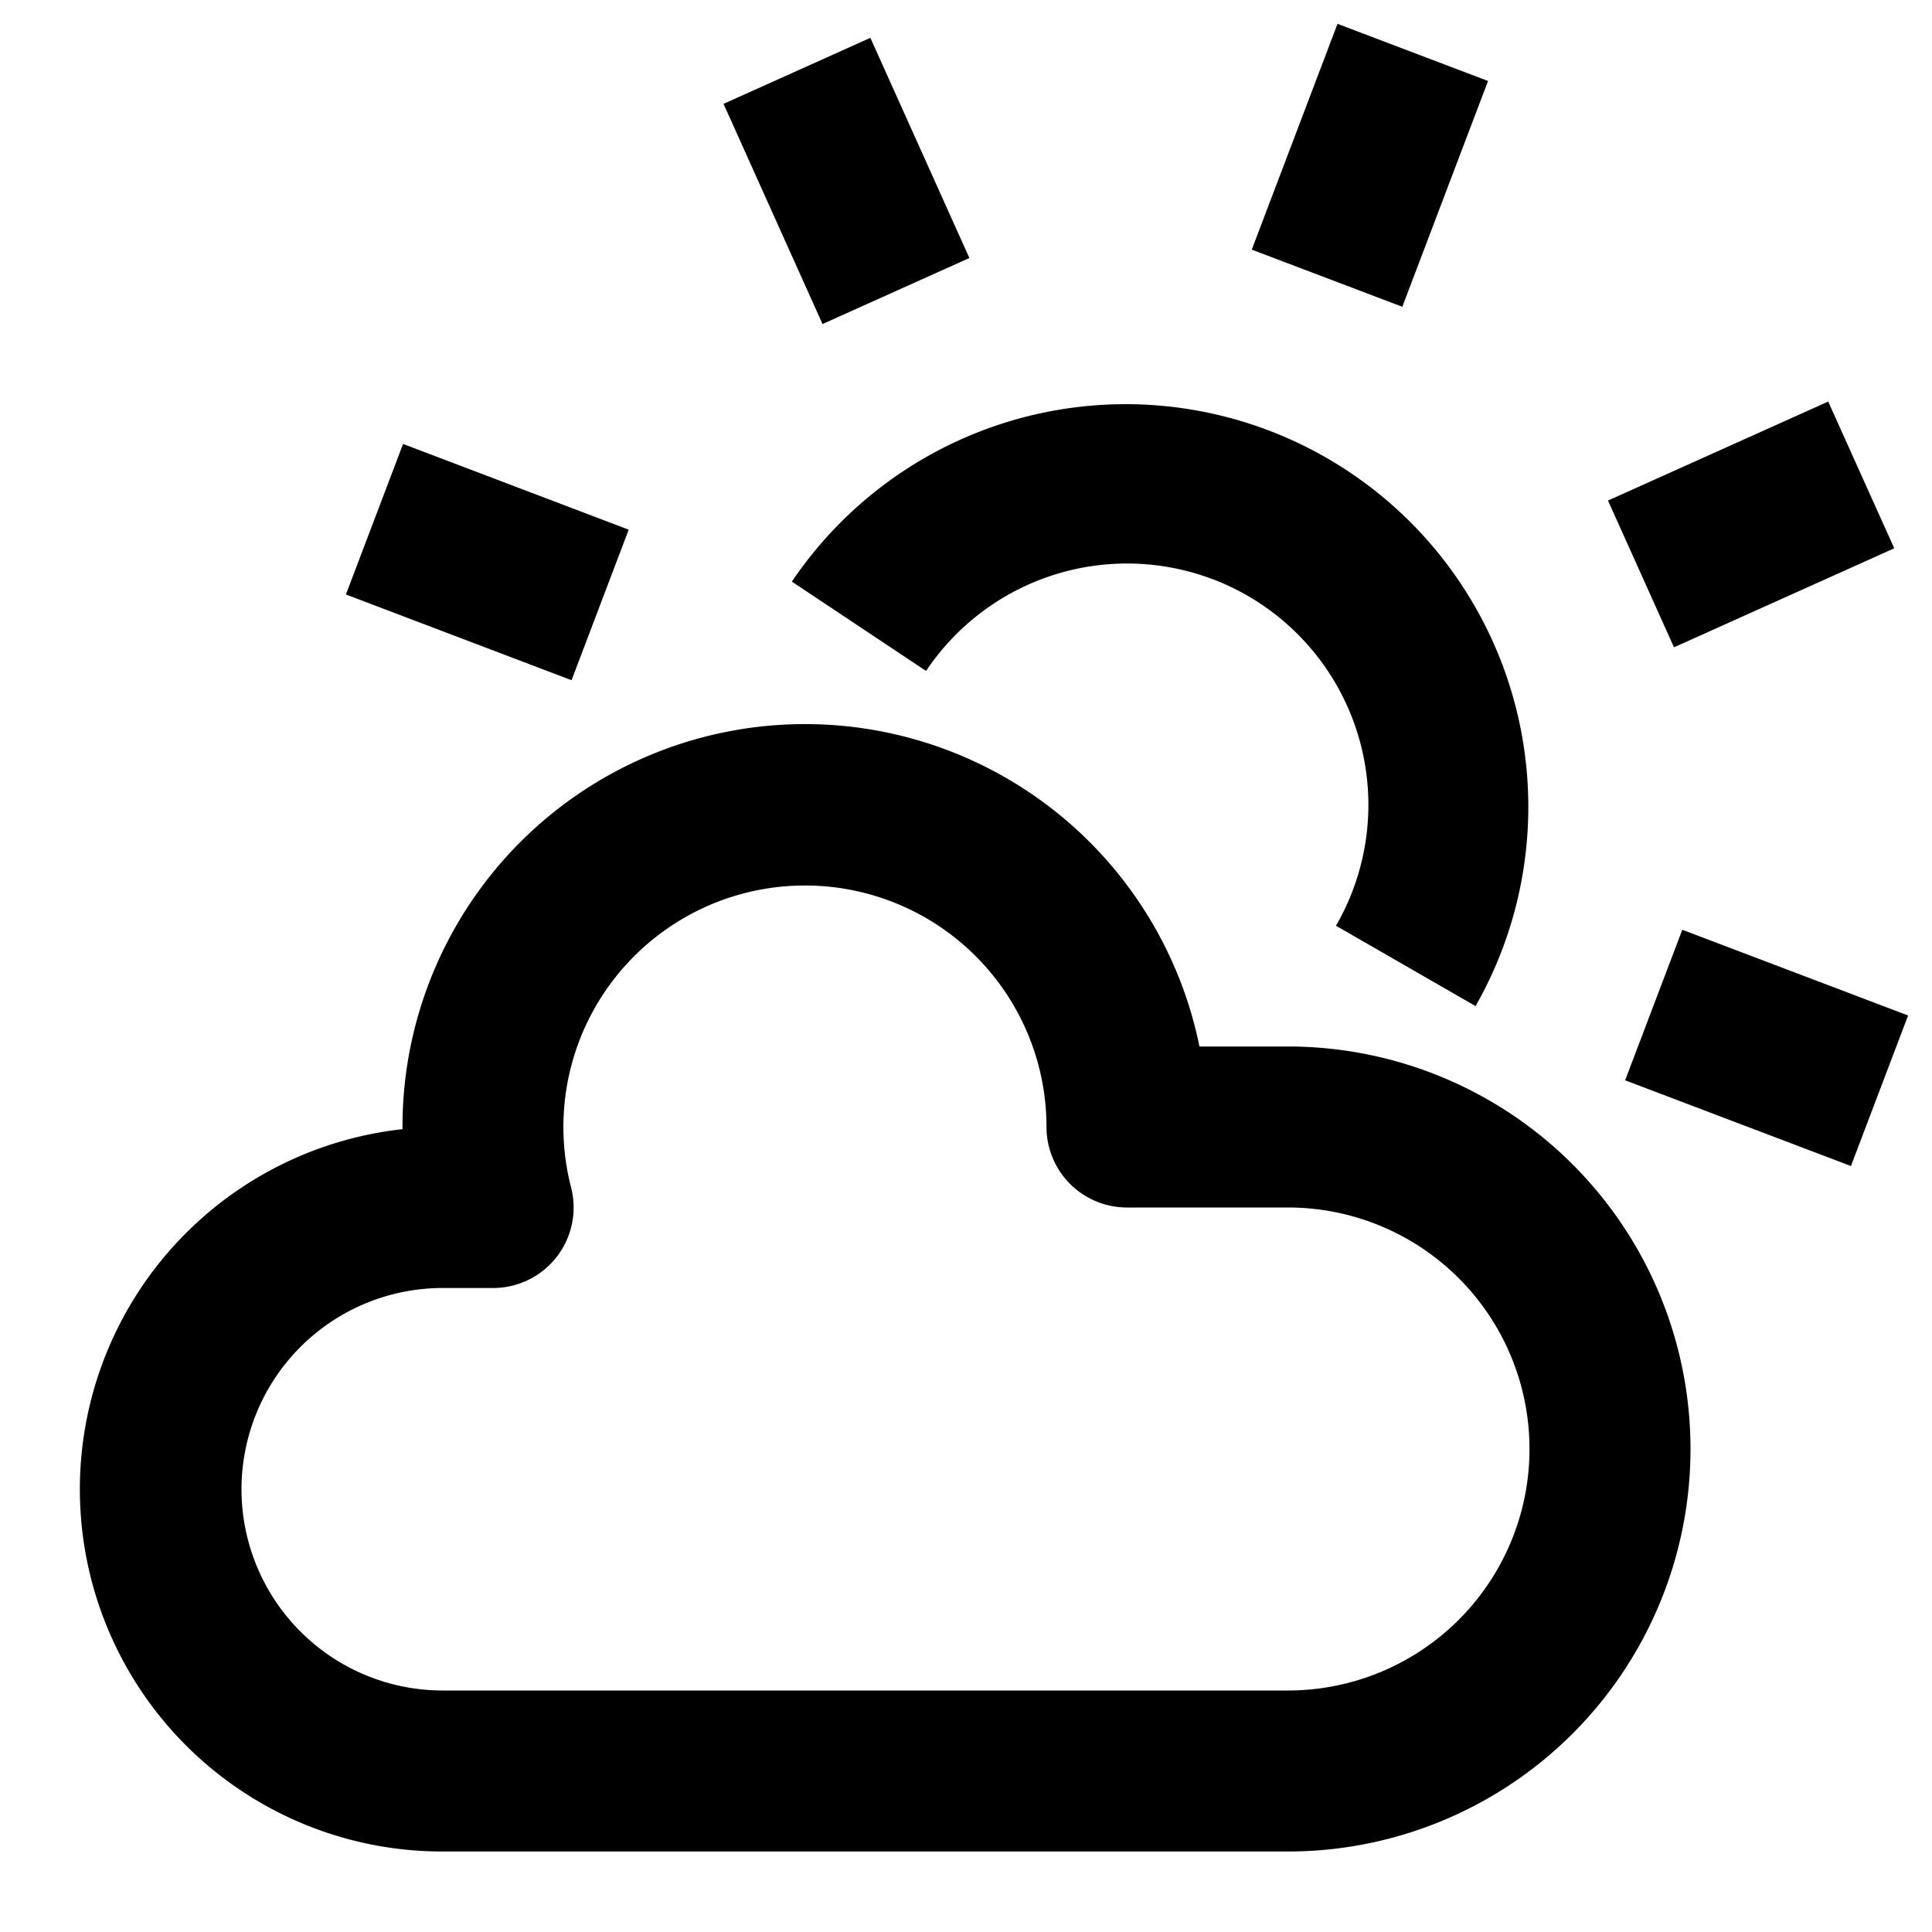<svg xmlns="http://www.w3.org/2000/svg" width="24" height="24" fill="currentColor" viewBox="0 0 24 24">
  <path d="M18.485 1.006l-1.87-.71-1.065 2.805 1.87.71 1.065-2.805zM15.064 7.195a3.002 3.002 0 00-3.56 1.14L9.837 7.225a5.002 5.002 0 018.493 5.273l-1.734-.998a3 3 0 00-1.533-4.306z"/>
  <path fill-rule="evenodd" d="M5 14a5 5 0 019.9-1H16a5 5 0 010 10H5.5a4.5 4.5 0 01-.5-8.973V14zm5-3a3 3 0 00-2.906 3.75A1 1 0 016.126 16H5.5a2.5 2.5 0 000 5H16a3 3 0 100-6h-2a1 1 0 01-1-1 3 3 0 00-3-3z" clip-rule="evenodd"/>
  <path d="M22.71 4.987l.821 1.824-2.736 1.23-.82-1.823 2.736-1.23zM22.993 14.485l.71-1.87-2.805-1.065-.71 1.87 2.805 1.065zM7.81 6.58L7.1 8.45 4.297 7.385l.71-1.87L7.81 6.58zM10.218 4.025l1.824-.82L10.812.47l-1.824.82 1.23 2.736z"/>
</svg>
